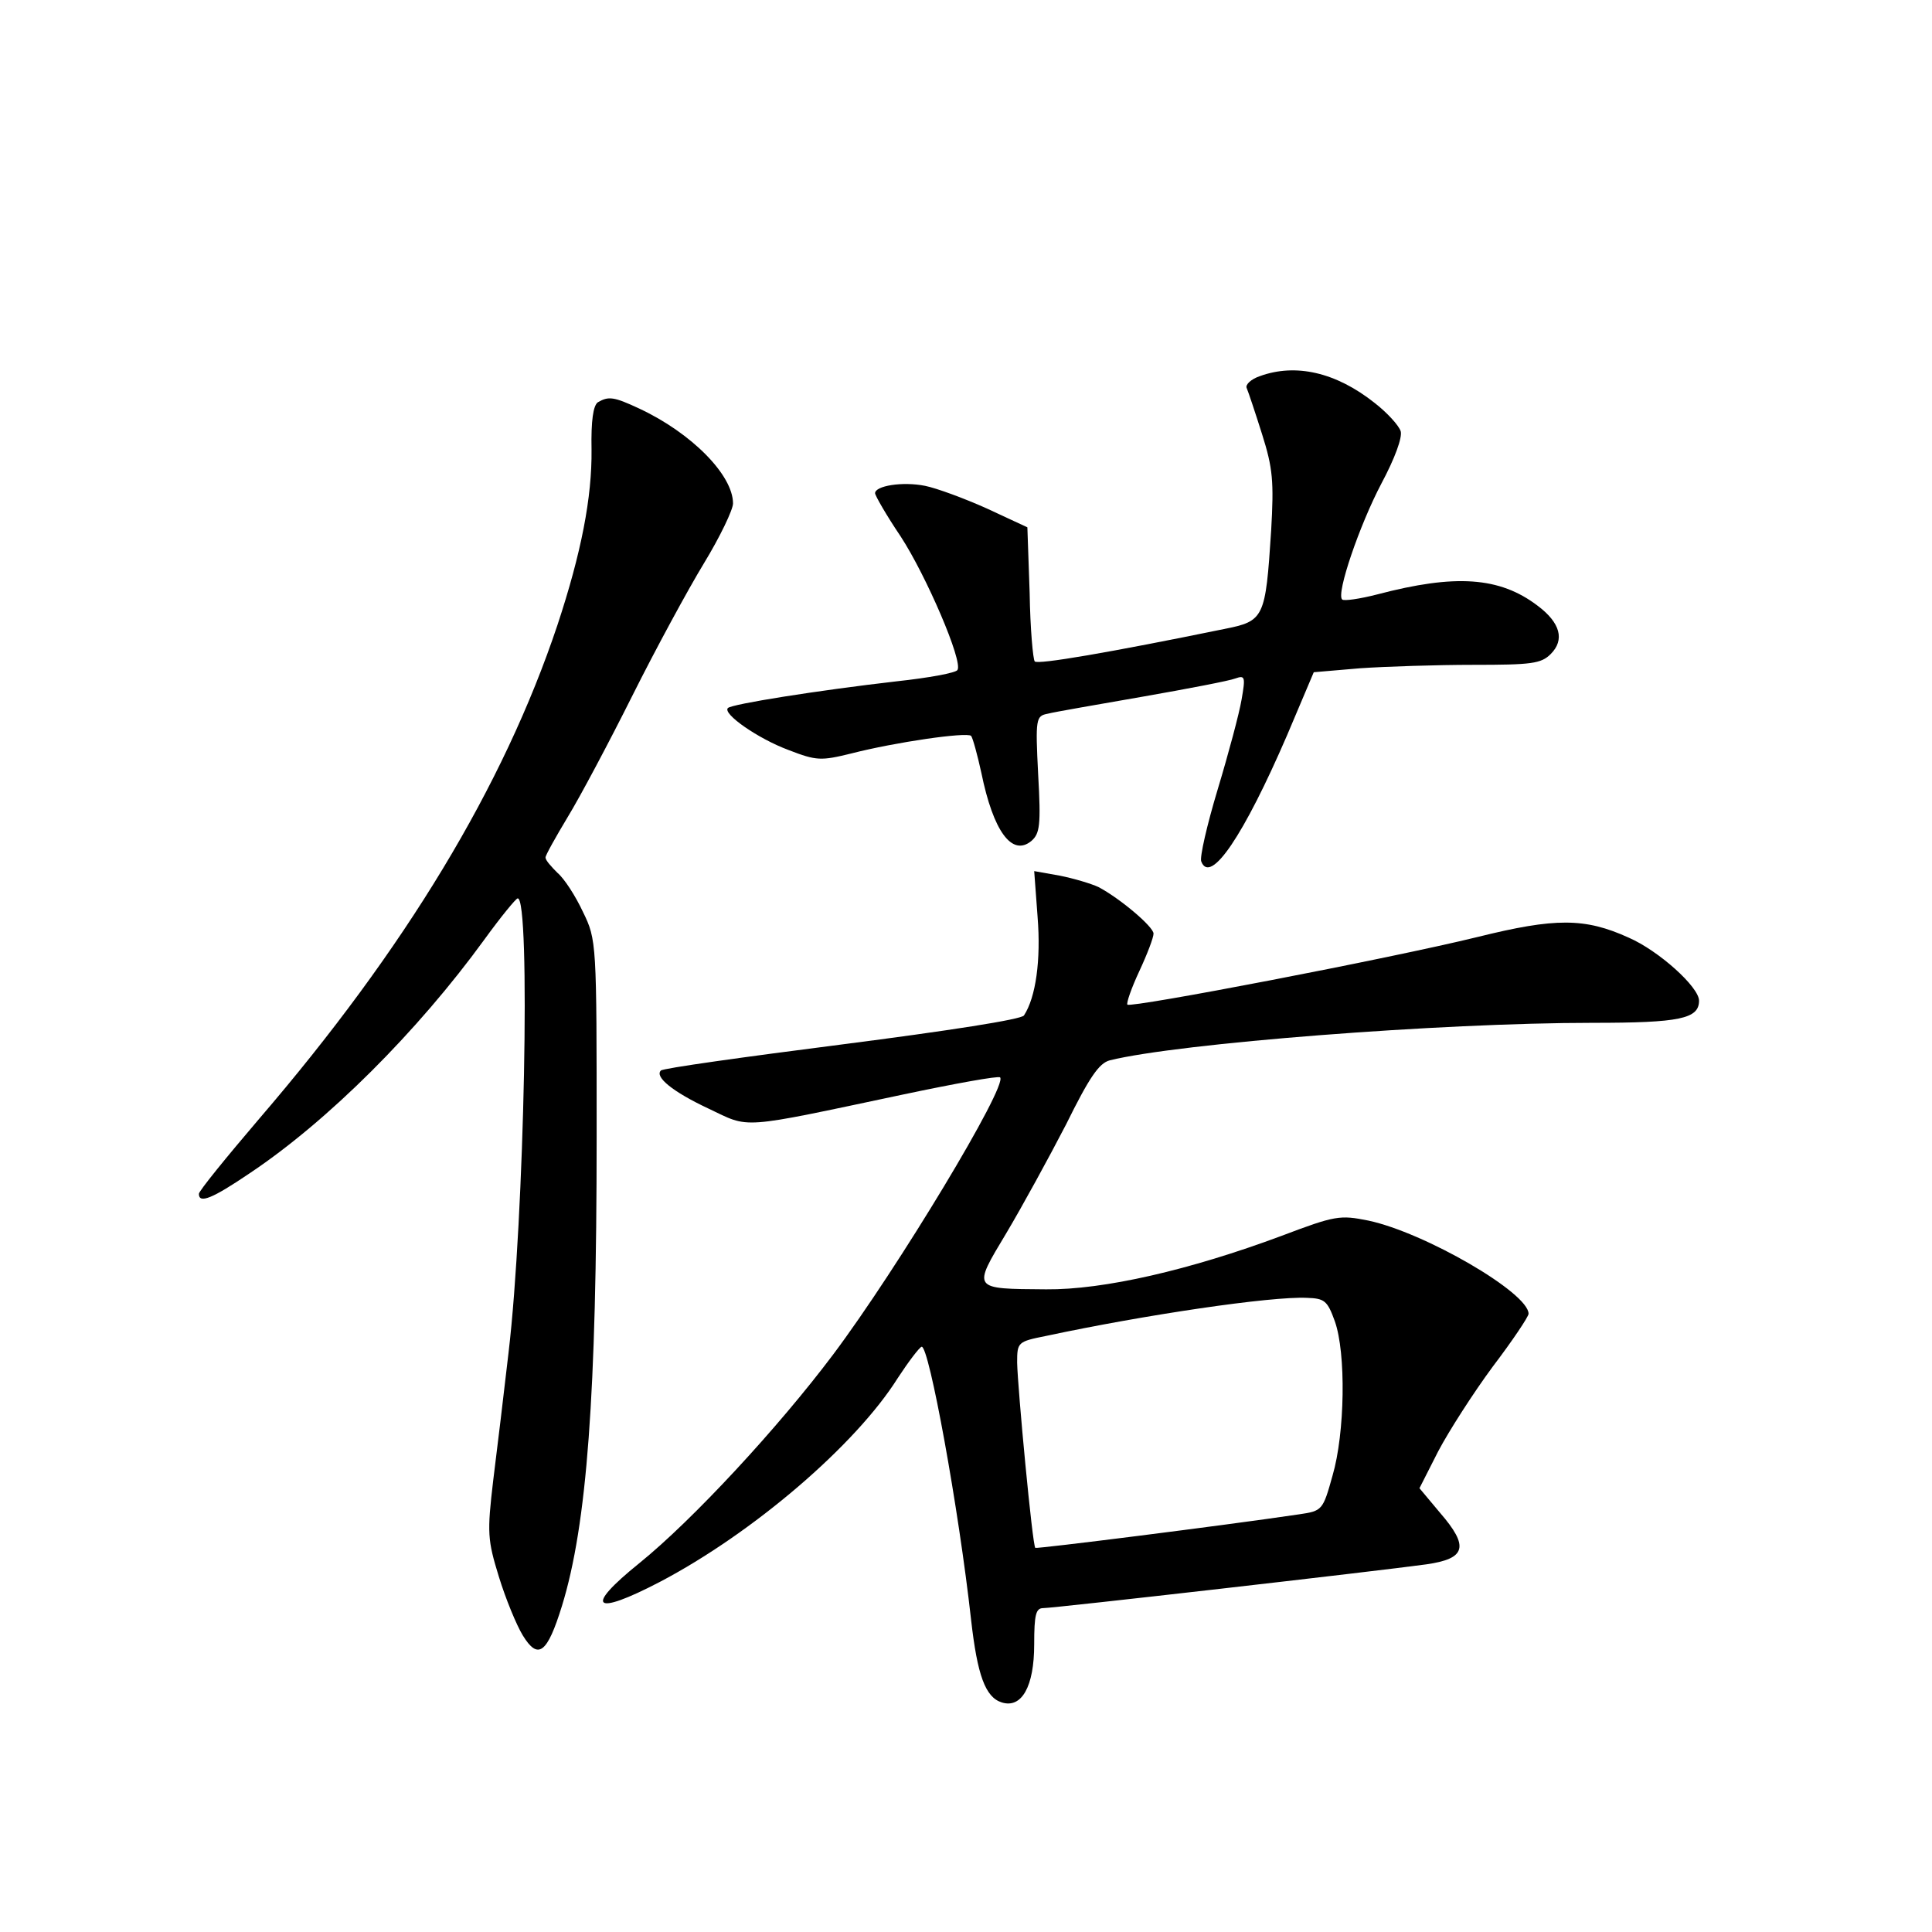 <?xml version="1.0" standalone="no"?>
<!DOCTYPE svg PUBLIC "-//W3C//DTD SVG 20010904//EN"
 "http://www.w3.org/TR/2001/REC-SVG-20010904/DTD/svg10.dtd">
<svg version="1.0" xmlns="http://www.w3.org/2000/svg"
 width="340pt" height="340pt" viewBox="0 0 340 340"
 preserveAspectRatio="xMidYMid meet">
<g transform="translate(0,340) scale(0.1,-0.1)"
fill="#000000" stroke="none">
<path d="M2217 2738 c-15 -5 -26 -15 -23 -21 3 -7 15 -43 27 -81 19 -60 21
-83 16 -170 -10 -154 -12 -159 -83 -173 -200 -41 -328 -63 -333 -57 -3 3 -8
57 -9 121 l-4 115 -71 33 c-40 18 -89 36 -109 40 -40 8 -88 0 -88 -13 0 -4 20
-39 45 -76 45 -69 110 -220 100 -235 -2 -5 -51 -14 -107 -20 -139 -16 -290
-40 -297 -47 -10 -10 53 -54 107 -74 49 -19 57 -19 110 -6 78 20 203 38 211
31 3 -4 11 -33 18 -65 21 -103 54 -148 88 -120 15 13 17 28 12 117 -5 99 -4
103 17 107 11 3 87 16 167 30 80 14 153 28 163 32 17 6 18 3 11 -37 -4 -24
-23 -95 -42 -158 -19 -63 -32 -120 -29 -127 16 -42 75 46 151 222 l47 111 82
7 c44 3 134 6 199 6 102 0 119 2 136 19 25 25 17 55 -23 85 -67 51 -145 56
-282 20 -31 -8 -59 -12 -62 -9 -11 10 31 132 69 204 24 45 37 81 34 92 -3 10
-24 33 -46 50 -68 54 -139 70 -202 47z"/>
<path d="M1052 2692 c-8 -6 -12 -32 -11 -83 1 -84 -18 -182 -60 -309 -95 -284
-268 -570 -525 -869 -58 -68 -106 -127 -106 -132 0 -18 24 -8 89 36 138 92
296 250 413 411 29 40 56 73 59 73 23 3 12 -563 -16 -799 -8 -69 -20 -170 -27
-225 -11 -93 -10 -105 10 -170 12 -39 31 -85 42 -103 27 -44 43 -32 69 52 44
143 61 371 61 826 0 341 0 346 -24 395 -13 28 -33 59 -45 69 -11 11 -21 22
-21 27 0 4 18 36 39 71 22 36 73 132 114 214 41 82 98 187 126 233 28 46 51
94 51 105 0 50 -73 124 -165 167 -45 21 -54 22 -73 11z"/>
<path d="M1826 1786 c6 -75 -3 -141 -24 -173 -4 -7 -133 -27 -320 -51 -172
-22 -316 -42 -319 -46 -11 -11 20 -37 84 -67 74 -35 50 -37 343 25 90 19 167
33 170 30 14 -14 -180 -336 -294 -488 -97 -129 -247 -291 -341 -367 -98 -79
-81 -94 36 -33 164 86 345 241 419 359 19 29 38 54 42 55 13 1 65 -283 87
-481 11 -97 25 -136 54 -145 35 -11 57 28 57 102 0 53 3 64 16 64 19 0 587 65
674 77 70 10 76 31 24 91 l-36 43 33 65 c19 36 62 103 96 149 35 46 63 88 63
93 0 37 -183 143 -282 164 -50 10 -58 9 -153 -27 -161 -60 -313 -95 -414 -94
-131 1 -130 -1 -70 99 28 47 75 133 105 191 41 83 58 108 77 113 121 30 582
66 850 66 153 0 187 7 187 39 0 24 -71 88 -124 111 -77 35 -129 35 -266 1
-155 -38 -609 -125 -616 -119 -2 3 7 29 21 59 14 30 25 59 25 66 0 12 -59 62
-97 82 -13 6 -43 15 -68 20 l-45 8 6 -81z m523 -711 c20 -56 18 -197 -4 -272
-17 -61 -18 -62 -59 -68 -135 -20 -462 -61 -464 -59 -5 3 -31 280 -32 326 0
36 1 37 51 47 173 37 396 70 459 67 31 -1 36 -5 49 -41z"/>
</g>
</svg>
